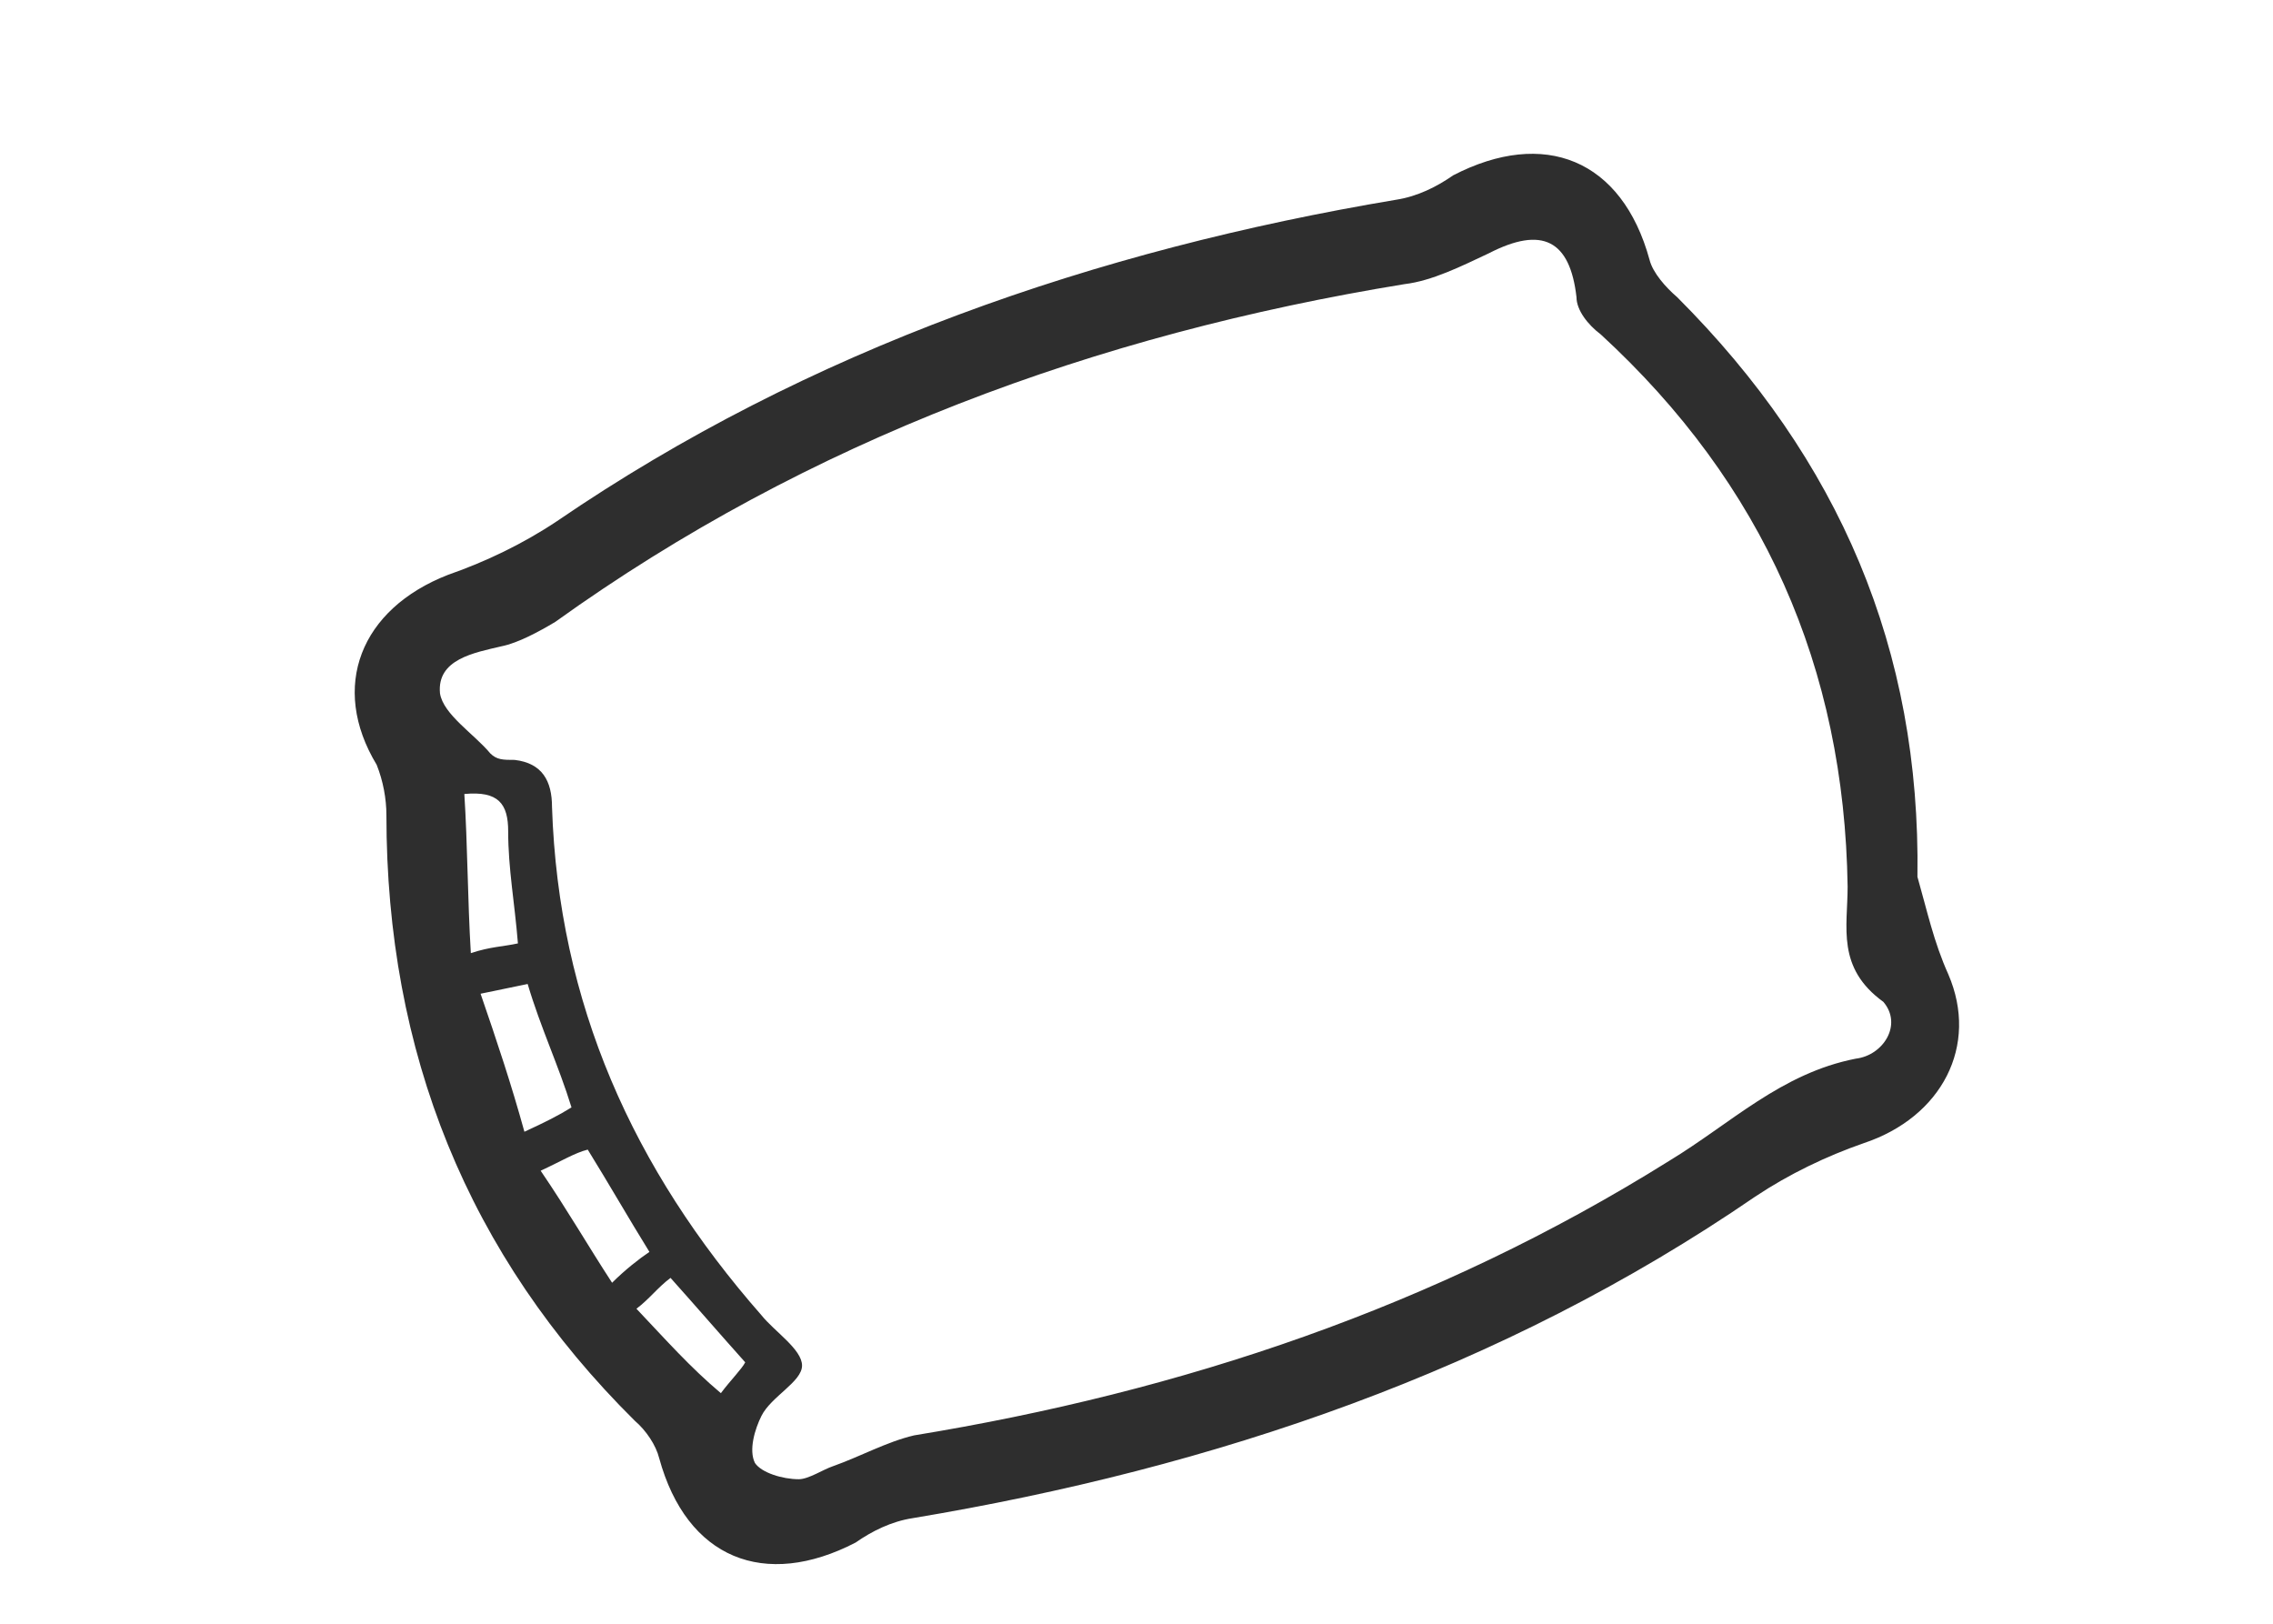 <?xml version="1.0" encoding="utf-8"?>
<!-- Generator: Adobe Illustrator 18.0.0, SVG Export Plug-In . SVG Version: 6.00 Build 0)  -->
<!DOCTYPE svg PUBLIC "-//W3C//DTD SVG 1.1//EN" "http://www.w3.org/Graphics/SVG/1.1/DTD/svg11.dtd">
<svg version="1.1" id="Layer_1" xmlns="http://www.w3.org/2000/svg" xmlns:xlink="http://www.w3.org/1999/xlink" x="0px" y="0px"
	 viewBox="0 0 140 100" enable-background="new 0 0 140 100" xml:space="preserve">
<g>
	<path display="none" fill="#FFFFFF" d="M21.3,2.9c33.3,0,66.7,0,100,0c0,33.3,0,66.7,0,100c-33.3,0-66.7,0-100,0
		C21.3,69.6,21.3,36.2,21.3,2.9z M118.1,54c0.2-14-4.8-25.8-14.8-35.4c-0.6-0.6-1.5-1.5-1.7-2.3c-1.9-6-6.5-8.1-12.1-5.2
		c-1.3,0.6-2.3,1.2-3.5,1.5c-18.5,3.1-36,9-51.9,19.8c-2.1,1.5-4.4,2.5-6.7,3.3c-5.4,2.1-7.3,6.7-4.6,11.9c0.4,0.8,0.6,2.1,0.6,3.1
		c0,14.6,5,27.1,15.4,37.3c0.6,0.6,1.3,1.5,1.5,2.3c1.9,6,6.5,8.1,12.1,5.2c1.3-0.6,2.3-1.3,3.5-1.5c18.5-3.1,36-9,51.9-19.8
		c2.1-1.5,4.4-2.3,6.7-3.3c4.8-1.9,7.1-6.3,5.2-10.4C119.2,58.1,118.8,56,118.1,54z"/>
	<path fill="#2E2E2E" d="M118.1,54c0.6,2.1,1,4,1.9,6c1.9,4.4-0.4,8.8-5.2,10.4c-2.3,0.8-4.6,1.9-6.7,3.3
		C92.5,84.4,74.8,90.4,56.2,93.5c-1.3,0.2-2.5,0.8-3.5,1.5c-5.6,2.9-10.4,1-12.1-5.2c-0.2-0.8-0.8-1.7-1.5-2.3
		C28.8,77.3,23.8,64.8,23.8,50.2c0-1-0.2-2.1-0.6-3.1c-2.9-4.8-1-9.6,4.4-11.7c2.3-0.8,4.6-1.9,6.7-3.3C49.8,21.5,67.5,15.4,86,12.3
		c1.3-0.2,2.5-0.8,3.5-1.5c5.6-2.9,10.4-1,12.1,5.2c0.2,0.8,1,1.7,1.7,2.3C113.3,28.3,118.3,40,118.1,54z M113.8,54.6
		c-0.2-13.5-5.2-24.8-15.2-34c-0.8-0.6-1.5-1.5-1.5-2.3c-0.4-3.5-2.1-4.4-5.4-2.7c-1.7,0.8-3.5,1.7-5.2,1.9
		c-19,3.1-36.7,9.6-52.3,20.8c-1,0.6-2.3,1.3-3.3,1.5c-1.7,0.4-4,0.8-3.8,2.9c0.2,1.3,2.1,2.5,3.1,3.7c0.4,0.4,0.8,0.4,1.5,0.4
		c1.7,0.2,2.3,1.3,2.3,2.9c0.4,12.1,5,22.3,12.9,31.3c0.8,1,2.5,2.1,2.5,3.1c0,1-1.9,1.9-2.5,3.1c-0.4,0.8-0.8,2.1-0.4,2.9
		c0.4,0.6,1.7,1,2.7,1c0.6,0,1.5-0.6,2.1-0.8c1.7-0.6,3.3-1.5,5-1.9c16.5-2.7,32.1-7.9,46.5-16.9c3.8-2.3,6.9-5.4,11.5-6.3
		c1.7-0.2,2.9-2.1,1.7-3.5C113.1,59.6,113.8,57.1,113.8,54.6z M32.5,60.6c-1,0.2-1.9,0.4-2.9,0.6c1,2.9,1.9,5.6,2.7,8.5
		c1.3-0.6,2.1-1,2.9-1.5C34.4,65.6,33.3,63.3,32.5,60.6z M31.9,58.1c-0.2-2.5-0.6-4.6-0.6-6.9c0-1.7-0.6-2.5-2.7-2.3
		c0.2,3.1,0.2,6.5,0.4,9.8C30.2,58.3,31,58.3,31.9,58.1z M33.3,72.1c1.7,2.5,2.9,4.6,4.4,6.9c0.8-0.8,1.7-1.5,2.3-1.9
		c-1.3-2.1-2.5-4.2-3.8-6.3C35.4,71,34.6,71.5,33.3,72.1z M44.4,85.8c0.6-0.8,1.3-1.5,1.5-1.9c-1.7-1.9-2.9-3.3-4.6-5.2
		c-0.8,0.6-1.3,1.3-2.1,1.9C41,82.5,42.5,84.2,44.4,85.8z"/>
	<path display="none" fill="#FFFFFF" d="M113.8,54.6c0,2.5-0.6,5,1.7,7.3c1.5,1.5,0.2,3.3-1.7,3.5c-4.6,0.8-7.9,4-11.5,6.3
		c-14.2,9-29.8,14-46.5,16.9c-1.7,0.2-3.3,1.2-5,1.9c-0.6,0.2-1.5,0.8-2.1,0.8c-1,0-2.3-0.4-2.7-1c-0.4-0.6,0-2.1,0.4-2.9
		c0.6-1,2.5-2.1,2.5-3.1c0-1-1.7-2.1-2.5-3.1c-7.7-9-12.5-19.2-12.9-31.2c0-1.7-0.6-2.7-2.3-2.9c-0.4,0-1-0.2-1.5-0.4
		c-1.2-1.3-2.9-2.3-3.1-3.7c-0.2-2.1,2.1-2.3,3.7-2.9c1.3-0.4,2.3-0.8,3.3-1.5C49.6,27.1,67.1,20.6,86,17.5c1.9-0.2,3.5-1,5.2-1.9
		c3.5-1.9,5.2-1,5.8,2.7c0.2,0.8,0.8,1.9,1.5,2.3C108.5,29.8,113.5,41,113.8,54.6z"/>
	<path display="none" fill="#FFFFFF" d="M32.5,60.6c1,2.7,1.9,5.2,2.7,7.7c-0.8,0.4-1.7,0.8-2.9,1.5c-1-2.9-1.9-5.6-2.7-8.5
		C30.6,61,31.5,60.8,32.5,60.6z"/>
	<path display="none" fill="#FFFFFF" d="M31.9,58.1c-0.8,0.2-1.7,0.2-2.9,0.4c-0.2-3.3-0.2-6.5-0.4-9.8c1.9,0,2.7,0.6,2.7,2.3
		C31.3,53.5,31.7,55.6,31.9,58.1z"/>
	<path display="none" fill="#FFFFFF" d="M33.3,72.1c1.3-0.6,2.1-0.8,2.9-1.3c1.3,2.1,2.5,4.2,3.8,6.3c-0.6,0.6-1.3,1.3-2.3,1.9
		C36.3,76.5,35,74.4,33.3,72.1z"/>
	<path display="none" fill="#FFFFFF" d="M44.4,85.8c-1.7-1.9-3.3-3.3-5-5c0.8-0.6,1.5-1.3,2.1-1.9c1.5,1.7,2.9,3.3,4.6,5.2
		C45.4,84.6,45,85,44.4,85.8z"/>
</g>
</svg>
